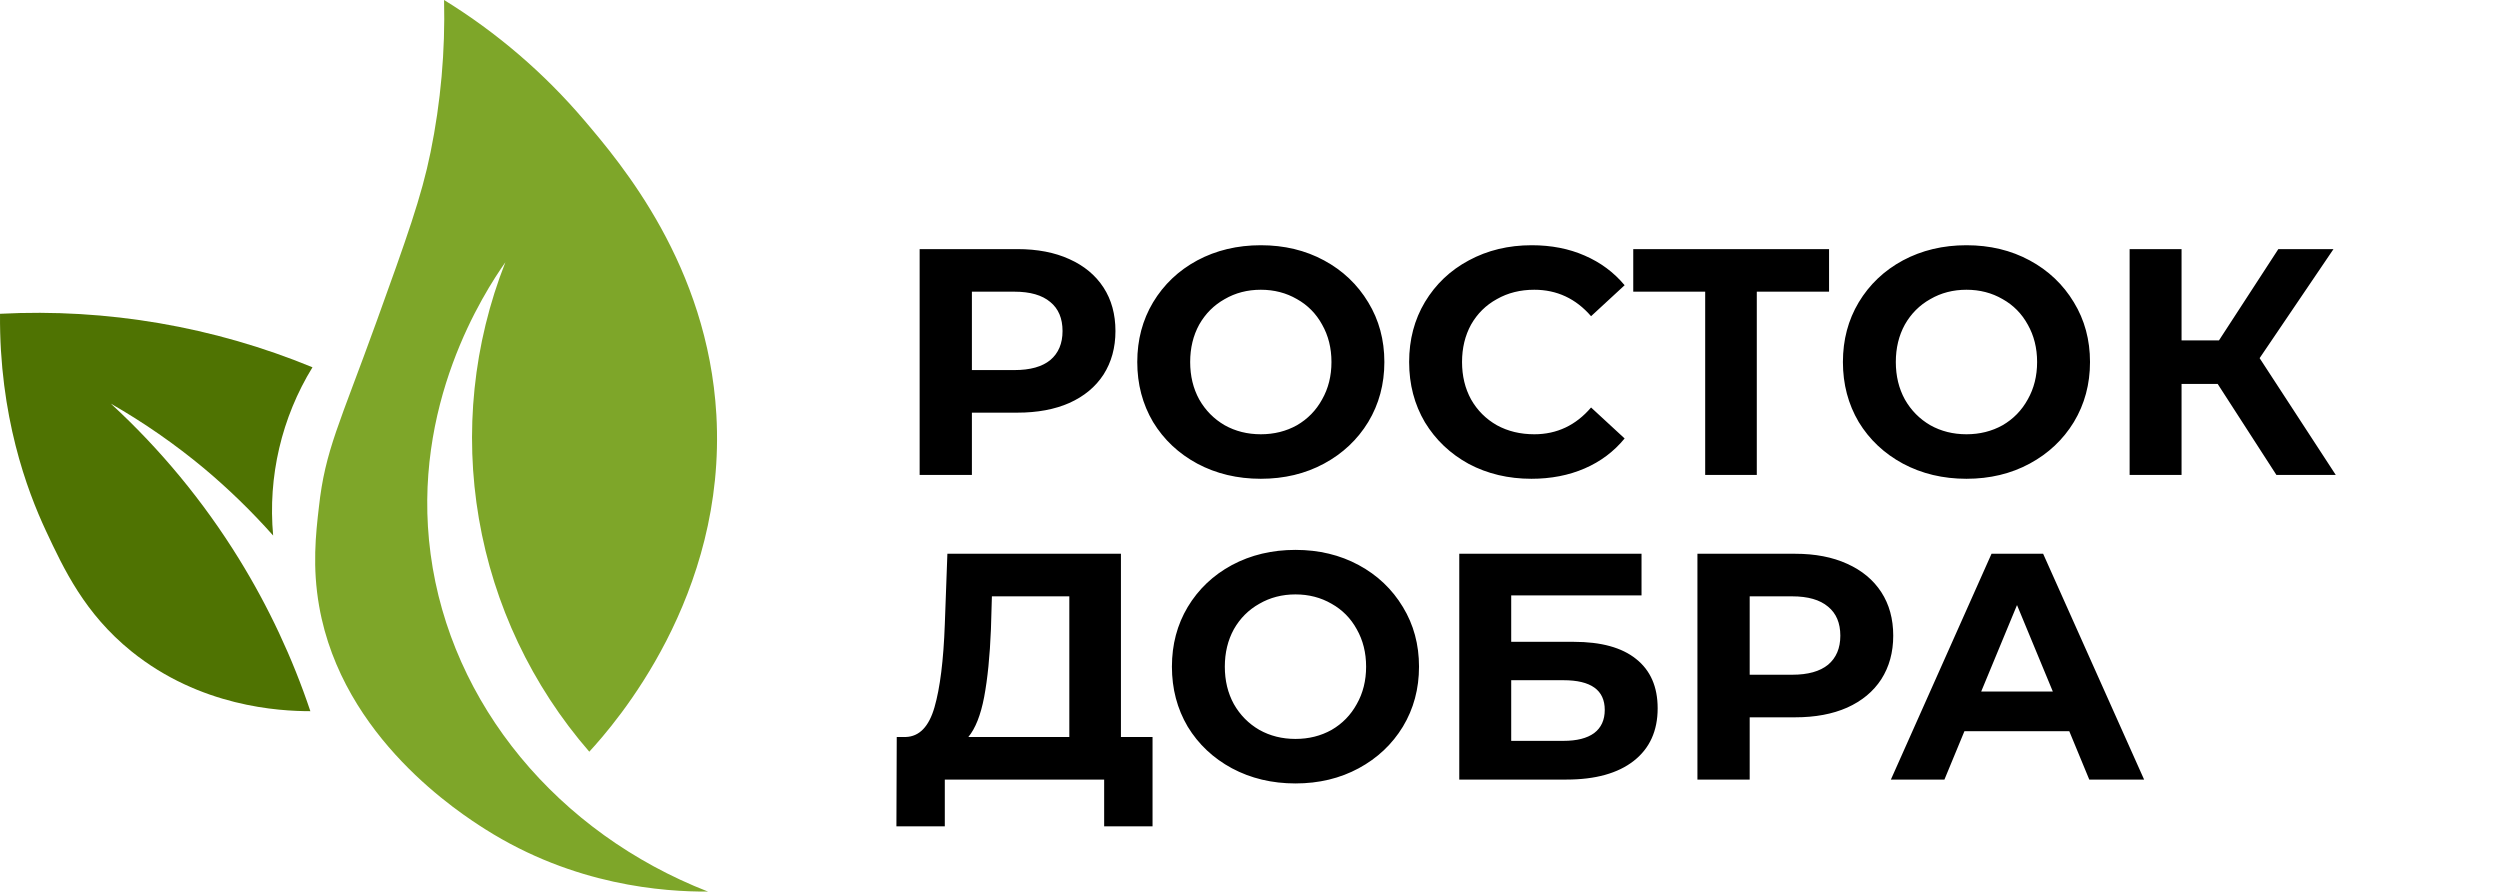 <svg width="558" height="199" viewBox="0 0 558 199" fill="none" xmlns="http://www.w3.org/2000/svg">
<path d="M158.018 198.999C148.2 199.053 128.199 197.698 108.269 185.061C102.988 181.685 76.421 164.844 71.241 135.334C69.692 126.569 70.467 119.267 71.179 113.181C72.58 100.444 75.74 94.776 84.094 71.639C90.73 53.249 94.099 43.857 96.104 33.961C98.381 22.79 99.391 11.398 99.116 0C110.885 7.249 121.441 16.303 130.398 26.83C138.722 36.625 157.964 59.297 159.892 92.561C162.215 133.058 137.243 161.568 131.529 167.778C118.716 153.023 110.195 135.037 106.893 115.776C103.591 96.516 105.633 76.719 112.798 58.538C108.106 65.244 91.675 90.432 96.112 123.673C100.58 157.186 124.498 185.905 158.018 198.999Z" fill="#7EA629"/>
<path d="M60.966 119.531C59.767 106.393 62.847 93.22 69.746 81.977C47.67 72.881 23.849 68.803 0.004 70.037C-0.182 92.848 6.028 109.441 10.248 118.47C14.275 127.073 18.882 136.914 29.304 145.354C44.651 157.759 62.243 158.734 69.274 158.734C65.279 146.832 59.933 135.426 53.339 124.742C45.437 111.936 35.813 100.277 24.736 90.091C32.074 94.292 39.033 99.124 45.534 104.532C51.039 109.146 56.197 114.159 60.966 119.531Z" fill="#4F7302"/>
<path d="M227.08 55.6C231.544 55.6 235.408 56.344 238.672 57.832C241.984 59.32 244.528 61.432 246.304 64.168C248.08 66.904 248.968 70.144 248.968 73.888C248.968 77.584 248.08 80.824 246.304 83.608C244.528 86.344 241.984 88.456 238.672 89.944C235.408 91.384 231.544 92.104 227.08 92.104H216.928V106H205.264V55.6H227.08ZM226.432 82.6C229.936 82.6 232.6 81.856 234.424 80.368C236.248 78.832 237.16 76.672 237.16 73.888C237.16 71.056 236.248 68.896 234.424 67.408C232.6 65.872 229.936 65.104 226.432 65.104H216.928V82.6H226.432ZM281.414 106.864C276.182 106.864 271.454 105.736 267.23 103.48C263.054 101.224 259.766 98.128 257.366 94.192C255.014 90.208 253.838 85.744 253.838 80.8C253.838 75.856 255.014 71.416 257.366 67.48C259.766 63.496 263.054 60.376 267.23 58.12C271.454 55.864 276.182 54.736 281.414 54.736C286.646 54.736 291.35 55.864 295.526 58.12C299.702 60.376 302.99 63.496 305.39 67.48C307.79 71.416 308.99 75.856 308.99 80.8C308.99 85.744 307.79 90.208 305.39 94.192C302.99 98.128 299.702 101.224 295.526 103.48C291.35 105.736 286.646 106.864 281.414 106.864ZM281.414 96.928C284.39 96.928 287.078 96.256 289.478 94.912C291.878 93.52 293.75 91.6 295.094 89.152C296.486 86.704 297.182 83.92 297.182 80.8C297.182 77.68 296.486 74.896 295.094 72.448C293.75 70 291.878 68.104 289.478 66.76C287.078 65.368 284.39 64.672 281.414 64.672C278.438 64.672 275.75 65.368 273.35 66.76C270.95 68.104 269.054 70 267.662 72.448C266.318 74.896 265.646 77.68 265.646 80.8C265.646 83.92 266.318 86.704 267.662 89.152C269.054 91.6 270.95 93.52 273.35 94.912C275.75 96.256 278.438 96.928 281.414 96.928ZM341.807 106.864C336.671 106.864 332.015 105.76 327.839 103.552C323.711 101.296 320.447 98.2 318.047 94.264C315.695 90.28 314.519 85.792 314.519 80.8C314.519 75.808 315.695 71.344 318.047 67.408C320.447 63.424 323.711 60.328 327.839 58.12C332.015 55.864 336.695 54.736 341.879 54.736C346.247 54.736 350.183 55.504 353.687 57.04C357.239 58.576 360.215 60.784 362.615 63.664L355.127 70.576C351.719 66.64 347.495 64.672 342.455 64.672C339.335 64.672 336.551 65.368 334.103 66.76C331.655 68.104 329.735 70 328.343 72.448C326.999 74.896 326.327 77.68 326.327 80.8C326.327 83.92 326.999 86.704 328.343 89.152C329.735 91.6 331.655 93.52 334.103 94.912C336.551 96.256 339.335 96.928 342.455 96.928C347.495 96.928 351.719 94.936 355.127 90.952L362.615 97.864C360.215 100.792 357.239 103.024 353.687 104.56C350.135 106.096 346.175 106.864 341.807 106.864ZM408.245 65.104H392.117V106H380.597V65.104H364.541V55.6H408.245V65.104ZM438.914 106.864C433.682 106.864 428.954 105.736 424.73 103.48C420.554 101.224 417.266 98.128 414.866 94.192C412.514 90.208 411.338 85.744 411.338 80.8C411.338 75.856 412.514 71.416 414.866 67.48C417.266 63.496 420.554 60.376 424.73 58.12C428.954 55.864 433.682 54.736 438.914 54.736C444.146 54.736 448.85 55.864 453.026 58.12C457.202 60.376 460.49 63.496 462.89 67.48C465.29 71.416 466.49 75.856 466.49 80.8C466.49 85.744 465.29 90.208 462.89 94.192C460.49 98.128 457.202 101.224 453.026 103.48C448.85 105.736 444.146 106.864 438.914 106.864ZM438.914 96.928C441.89 96.928 444.578 96.256 446.978 94.912C449.378 93.52 451.25 91.6 452.594 89.152C453.986 86.704 454.682 83.92 454.682 80.8C454.682 77.68 453.986 74.896 452.594 72.448C451.25 70 449.378 68.104 446.978 66.76C444.578 65.368 441.89 64.672 438.914 64.672C435.938 64.672 433.25 65.368 430.85 66.76C428.45 68.104 426.554 70 425.162 72.448C423.818 74.896 423.146 77.68 423.146 80.8C423.146 83.92 423.818 86.704 425.162 89.152C426.554 91.6 428.45 93.52 430.85 94.912C433.25 96.256 435.938 96.928 438.914 96.928ZM494.987 85.696H486.923V106H475.331V55.6H486.923V75.976H495.275L508.523 55.6H520.835L504.347 79.936L521.339 106H508.091L494.987 85.696ZM257.248 164.496V184.44H246.448V174H210.88V184.44H200.08L200.152 164.496H202.168C205.192 164.4 207.328 162.192 208.576 157.872C209.824 153.552 210.592 147.384 210.88 139.368L211.456 123.6H250.192V164.496H257.248ZM221.176 140.448C220.936 146.448 220.432 151.488 219.664 155.568C218.896 159.6 217.72 162.576 216.136 164.496H238.672V133.104H221.392L221.176 140.448ZM289.148 174.864C283.916 174.864 279.188 173.736 274.964 171.48C270.788 169.224 267.5 166.128 265.1 162.192C262.748 158.208 261.572 153.744 261.572 148.8C261.572 143.856 262.748 139.416 265.1 135.48C267.5 131.496 270.788 128.376 274.964 126.12C279.188 123.864 283.916 122.736 289.148 122.736C294.38 122.736 299.084 123.864 303.26 126.12C307.436 128.376 310.724 131.496 313.124 135.48C315.524 139.416 316.724 143.856 316.724 148.8C316.724 153.744 315.524 158.208 313.124 162.192C310.724 166.128 307.436 169.224 303.26 171.48C299.084 173.736 294.38 174.864 289.148 174.864ZM289.148 164.928C292.124 164.928 294.812 164.256 297.212 162.912C299.612 161.52 301.484 159.6 302.828 157.152C304.22 154.704 304.916 151.92 304.916 148.8C304.916 145.68 304.22 142.896 302.828 140.448C301.484 138 299.612 136.104 297.212 134.76C294.812 133.368 292.124 132.672 289.148 132.672C286.172 132.672 283.484 133.368 281.084 134.76C278.684 136.104 276.788 138 275.396 140.448C274.052 142.896 273.38 145.68 273.38 148.8C273.38 151.92 274.052 154.704 275.396 157.152C276.788 159.6 278.684 161.52 281.084 162.912C283.484 164.256 286.172 164.928 289.148 164.928ZM325.709 123.6H366.389V132.888H337.301V143.256H351.269C357.365 143.256 361.997 144.528 365.165 147.072C368.381 149.616 369.989 153.288 369.989 158.088C369.989 163.128 368.213 167.04 364.661 169.824C361.109 172.608 356.093 174 349.613 174H325.709V123.6ZM348.965 165.36C351.941 165.36 354.221 164.784 355.805 163.632C357.389 162.432 358.181 160.704 358.181 158.448C358.181 154.032 355.109 151.824 348.965 151.824H337.301V165.36H348.965ZM400.682 123.6C405.146 123.6 409.01 124.344 412.274 125.832C415.586 127.32 418.13 129.432 419.906 132.168C421.682 134.904 422.57 138.144 422.57 141.888C422.57 145.584 421.682 148.824 419.906 151.608C418.13 154.344 415.586 156.456 412.274 157.944C409.01 159.384 405.146 160.104 400.682 160.104H390.53V174H378.866V123.6H400.682ZM400.034 150.6C403.538 150.6 406.202 149.856 408.026 148.368C409.85 146.832 410.762 144.672 410.762 141.888C410.762 139.056 409.85 136.896 408.026 135.408C406.202 133.872 403.538 133.104 400.034 133.104H390.53V150.6H400.034ZM461.861 163.2H438.461L433.997 174H422.045L444.509 123.6H456.029L478.565 174H466.325L461.861 163.2ZM458.189 154.344L450.197 135.048L442.205 154.344H458.189Z" fill="black"/>
</svg>
